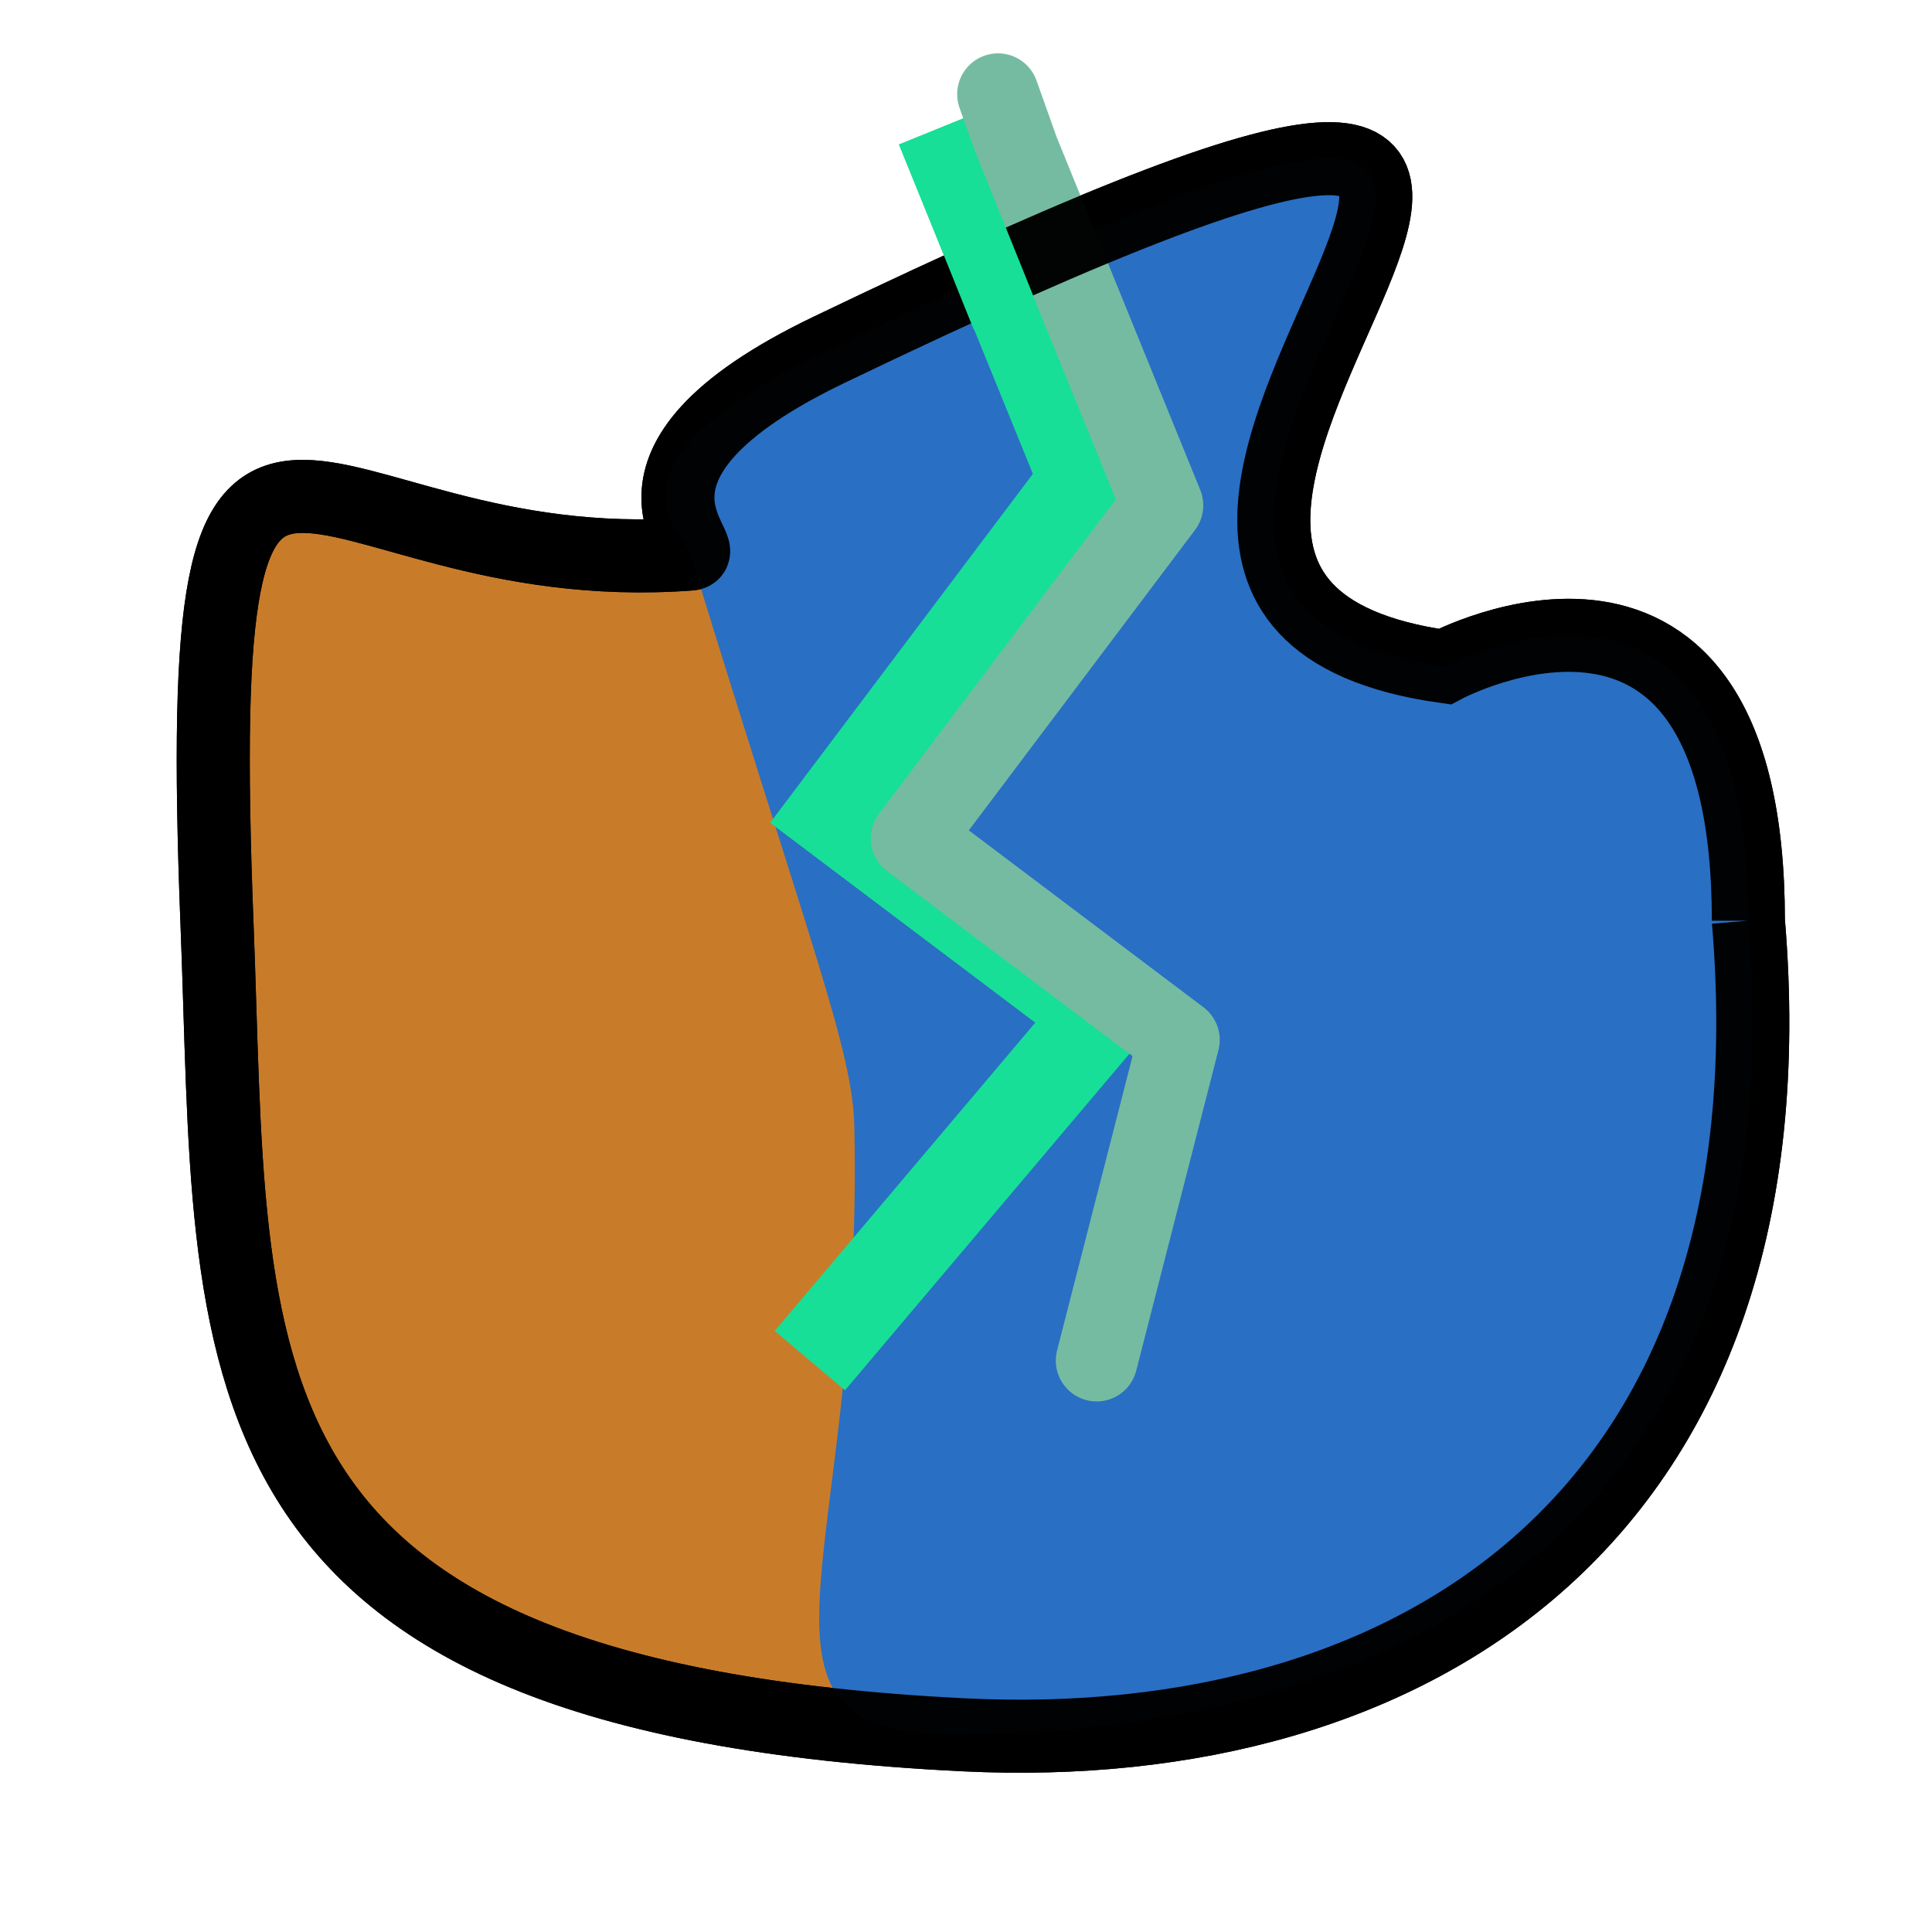 <?xml version="1.0" encoding="UTF-8" standalone="no"?>
<svg
   xmlns:dc="http://purl.org/dc/elements/1.1/"
   xmlns:cc="http://creativecommons.org/ns#"
   xmlns:rdf="http://www.w3.org/1999/02/22-rdf-syntax-ns#"
   xmlns:svg="http://www.w3.org/2000/svg"
   xmlns="http://www.w3.org/2000/svg"
   xmlns:sodipodi="http://sodipodi.sourceforge.net/DTD/sodipodi-0.dtd"
   xmlns:inkscape="http://www.inkscape.org/namespaces/inkscape"
   id="Layer_1"
   data-name="Layer 1"
   viewBox="0 0 21 21"
   version="1.1"
   sodipodi:docname="computerscare-scramble-knob.svg"
   inkscape:version="0.92.2 5c3e80d, 2017-08-06"
   width="21"
   height="21">
  <sodipodi:namedview
     pagecolor="#ffffff"
     bordercolor="#666666"
     borderopacity="1"
     objecttolerance="10"
     gridtolerance="10"
     guidetolerance="10"
     inkscape:pageopacity="0"
     inkscape:pageshadow="2"
     inkscape:window-width="1398"
     inkscape:window-height="834"
     id="namedview1287"
     showgrid="false"
     inkscape:zoom="22.378007"
     inkscape:cx="6.2282666"
     inkscape:cy="7.7846079"
     inkscape:window-x="0"
     inkscape:window-y="0"
     inkscape:window-maximized="0"
     inkscape:current-layer="Big_Knob" />
  <defs
     id="defs1279">
    <style
       id="style1277">.cls-1{fill:#245559;}.cls-2{fill:none;stroke:#24c9a6;stroke-miterlimit:10;stroke-width:3px;}</style>
  </defs>
  <title
     id="title1281">01 Big Knob</title>
  <g
     id="Big_Knob"
     data-name="Big Knob"
     transform="translate(0,-39)">
    <path
       style="opacity:0.98;fill:#c77926;fill-opacity:1;stroke:#000000;stroke-width:0.794;stroke-miterlimit:4;stroke-dasharray:none;stroke-opacity:1"
       d="m 19.004,49.007 c 0.547,6.493 -3.66,9.087 -8.519,8.85 C 2.098,57.447 2.546,53.829 2.359,49.049 2.072,41.696 3.235,45.34 7.503,45.022 c 0.271,-0.02 -1.131,-0.952 1.511,-2.221 12.302,-5.913 0.674,2.595 6.688,3.445 0,0 3.302,-1.77 3.302,2.762 z"
       id="Big_Button_Circle"
       inkscape:connector-curvature="0"
       sodipodi:nodetypes="cssssssc" />
    <path
       sodipodi:nodetypes="cssssssc"
       inkscape:connector-curvature="0"
       id="path944"
       d="m 19.004,49.007 c 0.547,6.493 -3.655,8.784 -8.519,8.85 C 7.774,57.894 9.397,56.021 9.286,51.238 9.266,50.41 8.821,49.317 7.503,45.022 c -0.08,-0.26 -1.131,-0.952 1.511,-2.221 12.302,-5.913 0.674,2.595 6.688,3.445 0,0 3.302,-1.77 3.302,2.762 z"
       style="opacity:0.98;fill:#266fc7;fill-opacity:1;stroke:none;stroke-width:0.794;stroke-miterlimit:4;stroke-dasharray:none;stroke-opacity:1" />
    <path
       style="fill:none;stroke:#17df97;stroke-width:1px;stroke-linecap:butt;stroke-linejoin:miter;stroke-opacity:1"
       d="m 8.803,53.789 3.173,-3.754 -2.905,-2.19 2.726,-3.62 -1.564,-3.843 v 0"
       id="path940"
       inkscape:connector-curvature="0"
       sodipodi:nodetypes="cccccc" />
    <path
       sodipodi:nodetypes="cccccc"
       inkscape:connector-curvature="0"
       id="path942"
       d="m 11.92,53.789 0.894,-3.486 -2.905,-2.19 2.726,-3.62 -1.564,-3.843 -0.223,-0.626"
       style="fill:none;stroke:#75bba2;stroke-width:0.888;stroke-linecap:round;stroke-linejoin:round;stroke-miterlimit:4;stroke-dasharray:none;stroke-opacity:1" />
    <path
       sodipodi:nodetypes="cssssssc"
       inkscape:connector-curvature="0"
       id="path946"
       d="m 19.004,49.007 c 0.547,6.493 -3.66,9.087 -8.519,8.85 C 2.098,57.447 2.546,53.829 2.359,49.049 2.072,41.696 3.235,45.34 7.503,45.022 c 0.271,-0.02 -1.131,-0.952 1.511,-2.221 12.302,-5.913 0.674,2.595 6.688,3.445 0,0 3.302,-1.77 3.302,2.762 z"
       style="opacity:0.98;fill:none;fill-opacity:1;stroke:#000000;stroke-width:0.794;stroke-miterlimit:4;stroke-dasharray:none;stroke-opacity:1" />
    <path
       sodipodi:nodetypes="cc"
       inkscape:connector-curvature="0"
       id="path948"
       d="M 10.926,42.444 10.116,40.433"
       style="fill:none;stroke:#17df97;stroke-width:0.737;stroke-linecap:butt;stroke-linejoin:miter;stroke-miterlimit:4;stroke-dasharray:none;stroke-opacity:1" />
  </g>
</svg>
